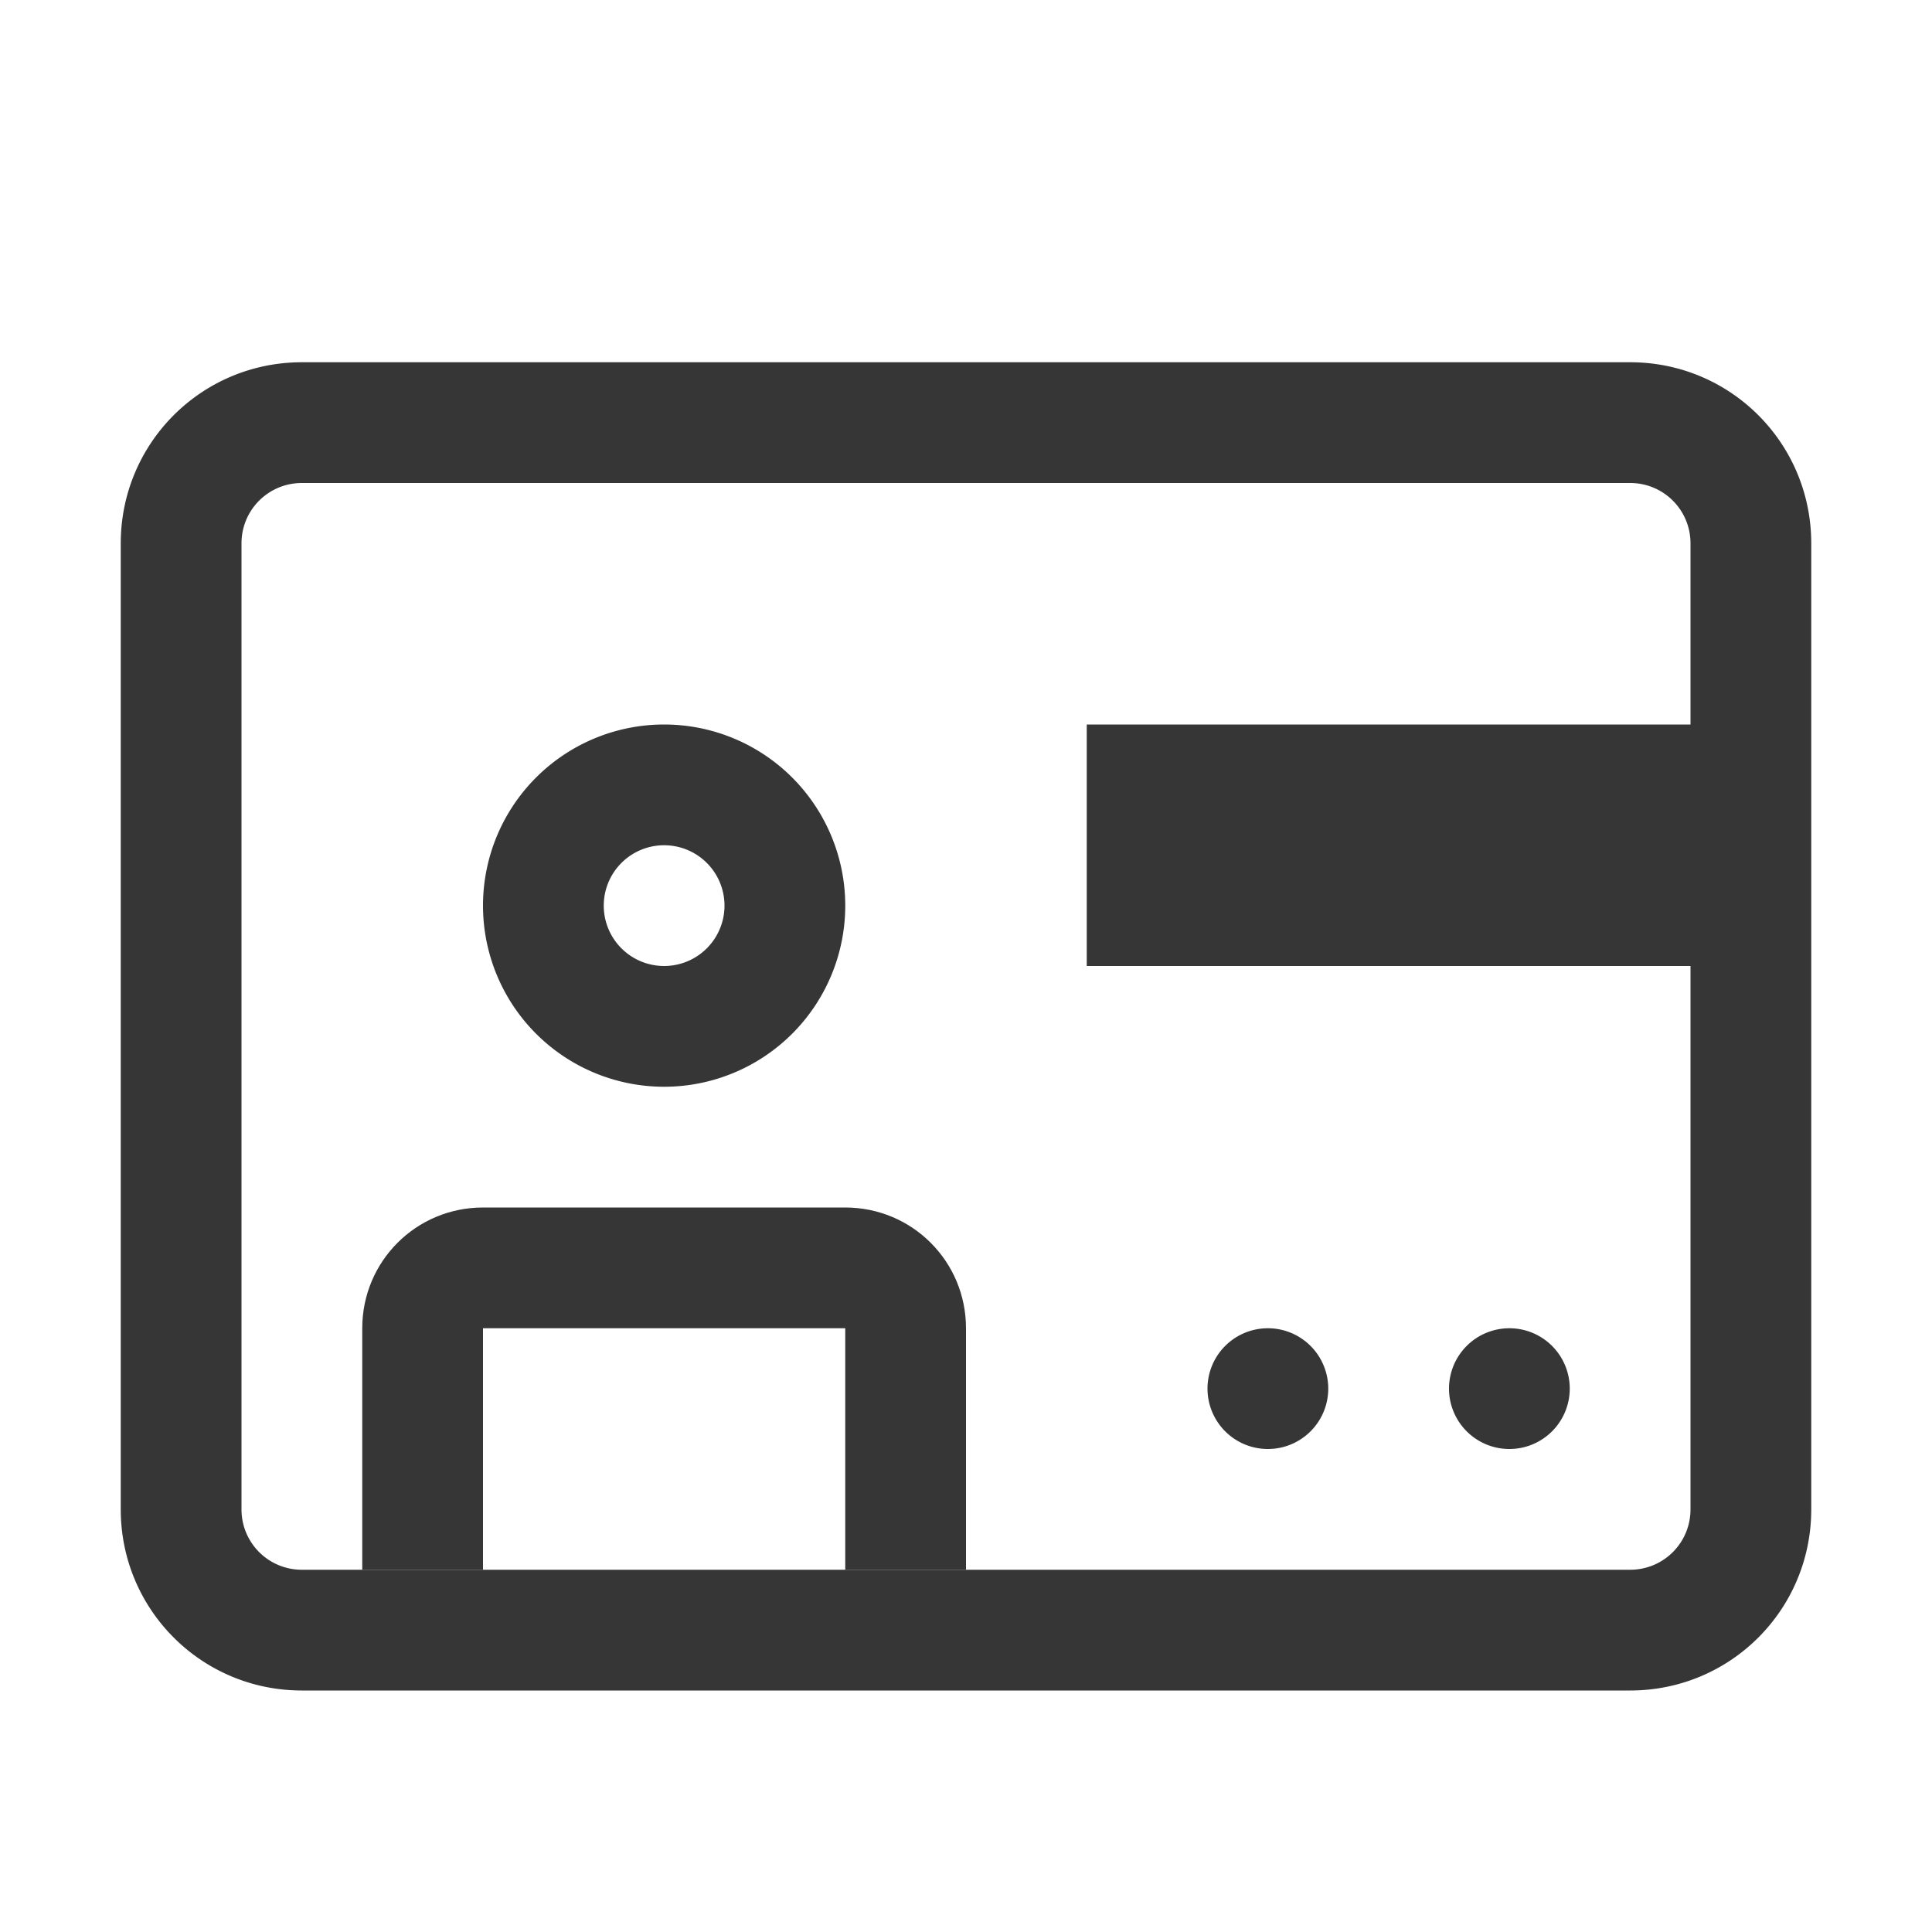 <svg width="16" height="16" version="1.1" xmlns="http://www.w3.org/2000/svg">
 <path d="m2.5 3c-0.83 0-1.5 0.669-1.5 1.5v8c0 0.831 0.67 1.5 1.5 1.5h11c0.831 0 1.5-0.669 1.5-1.5v-8c0-0.831-0.669-1.5-1.5-1.5h-11zm0 1h11c0.277 0 0.5 0.223 0.5 0.5v1.5h-5v2h5v4.5c0 0.277-0.223 0.5-0.5 0.5h-11a0.499 0.499 0 0 1-0.5-0.5v-3.5-1-2-1-0.5c0-0.277 0.223-0.5 0.5-0.5zm8 7a0.5 0.5 0 0 0-0.5 0.5 0.5 0.5 0 0 0 0.5 0.5 0.5 0.5 0 0 0 0.5-0.5 0.5 0.5 0 0 0-0.5-0.5zm2 0a0.5 0.5 0 0 0-0.5 0.5 0.5 0.5 0 0 0 0.5 0.5 0.5 0.5 0 0 0 0.5-0.5 0.5 0.5 0 0 0-0.5-0.5z" fill="#363636" style="isolation:auto;mix-blend-mode:normal"/>
 <path d="m5.5 6a1.5 1.5 0 0 0-1.5 1.5 1.5 1.5 0 0 0 1.5 1.5 1.5 1.5 0 0 0 1.5-1.5 1.5 1.5 0 0 0-1.5-1.5zm0 1a0.5 0.5 0 0 1 0.5 0.5 0.5 0.5 0 0 1-0.5 0.5 0.5 0.5 0 0 1-0.5-0.5 0.5 0.5 0 0 1 0.5-0.5z" fill="#363636" fill-rule="evenodd" stop-color="#000000" stroke-linecap="round" stroke-linejoin="round" stroke-width="2" style="paint-order:stroke fill markers"/>
 <path d="m4 10c-0.554 0-1 0.446-1 1v2h1v-2h3v2h1v-2c0-0.554-0.446-1-1-1h-3z" fill="#363636" fill-rule="evenodd" stop-color="#000000" stroke-linecap="round" stroke-linejoin="round" stroke-width="2" style="paint-order:stroke fill markers"/>
</svg>
